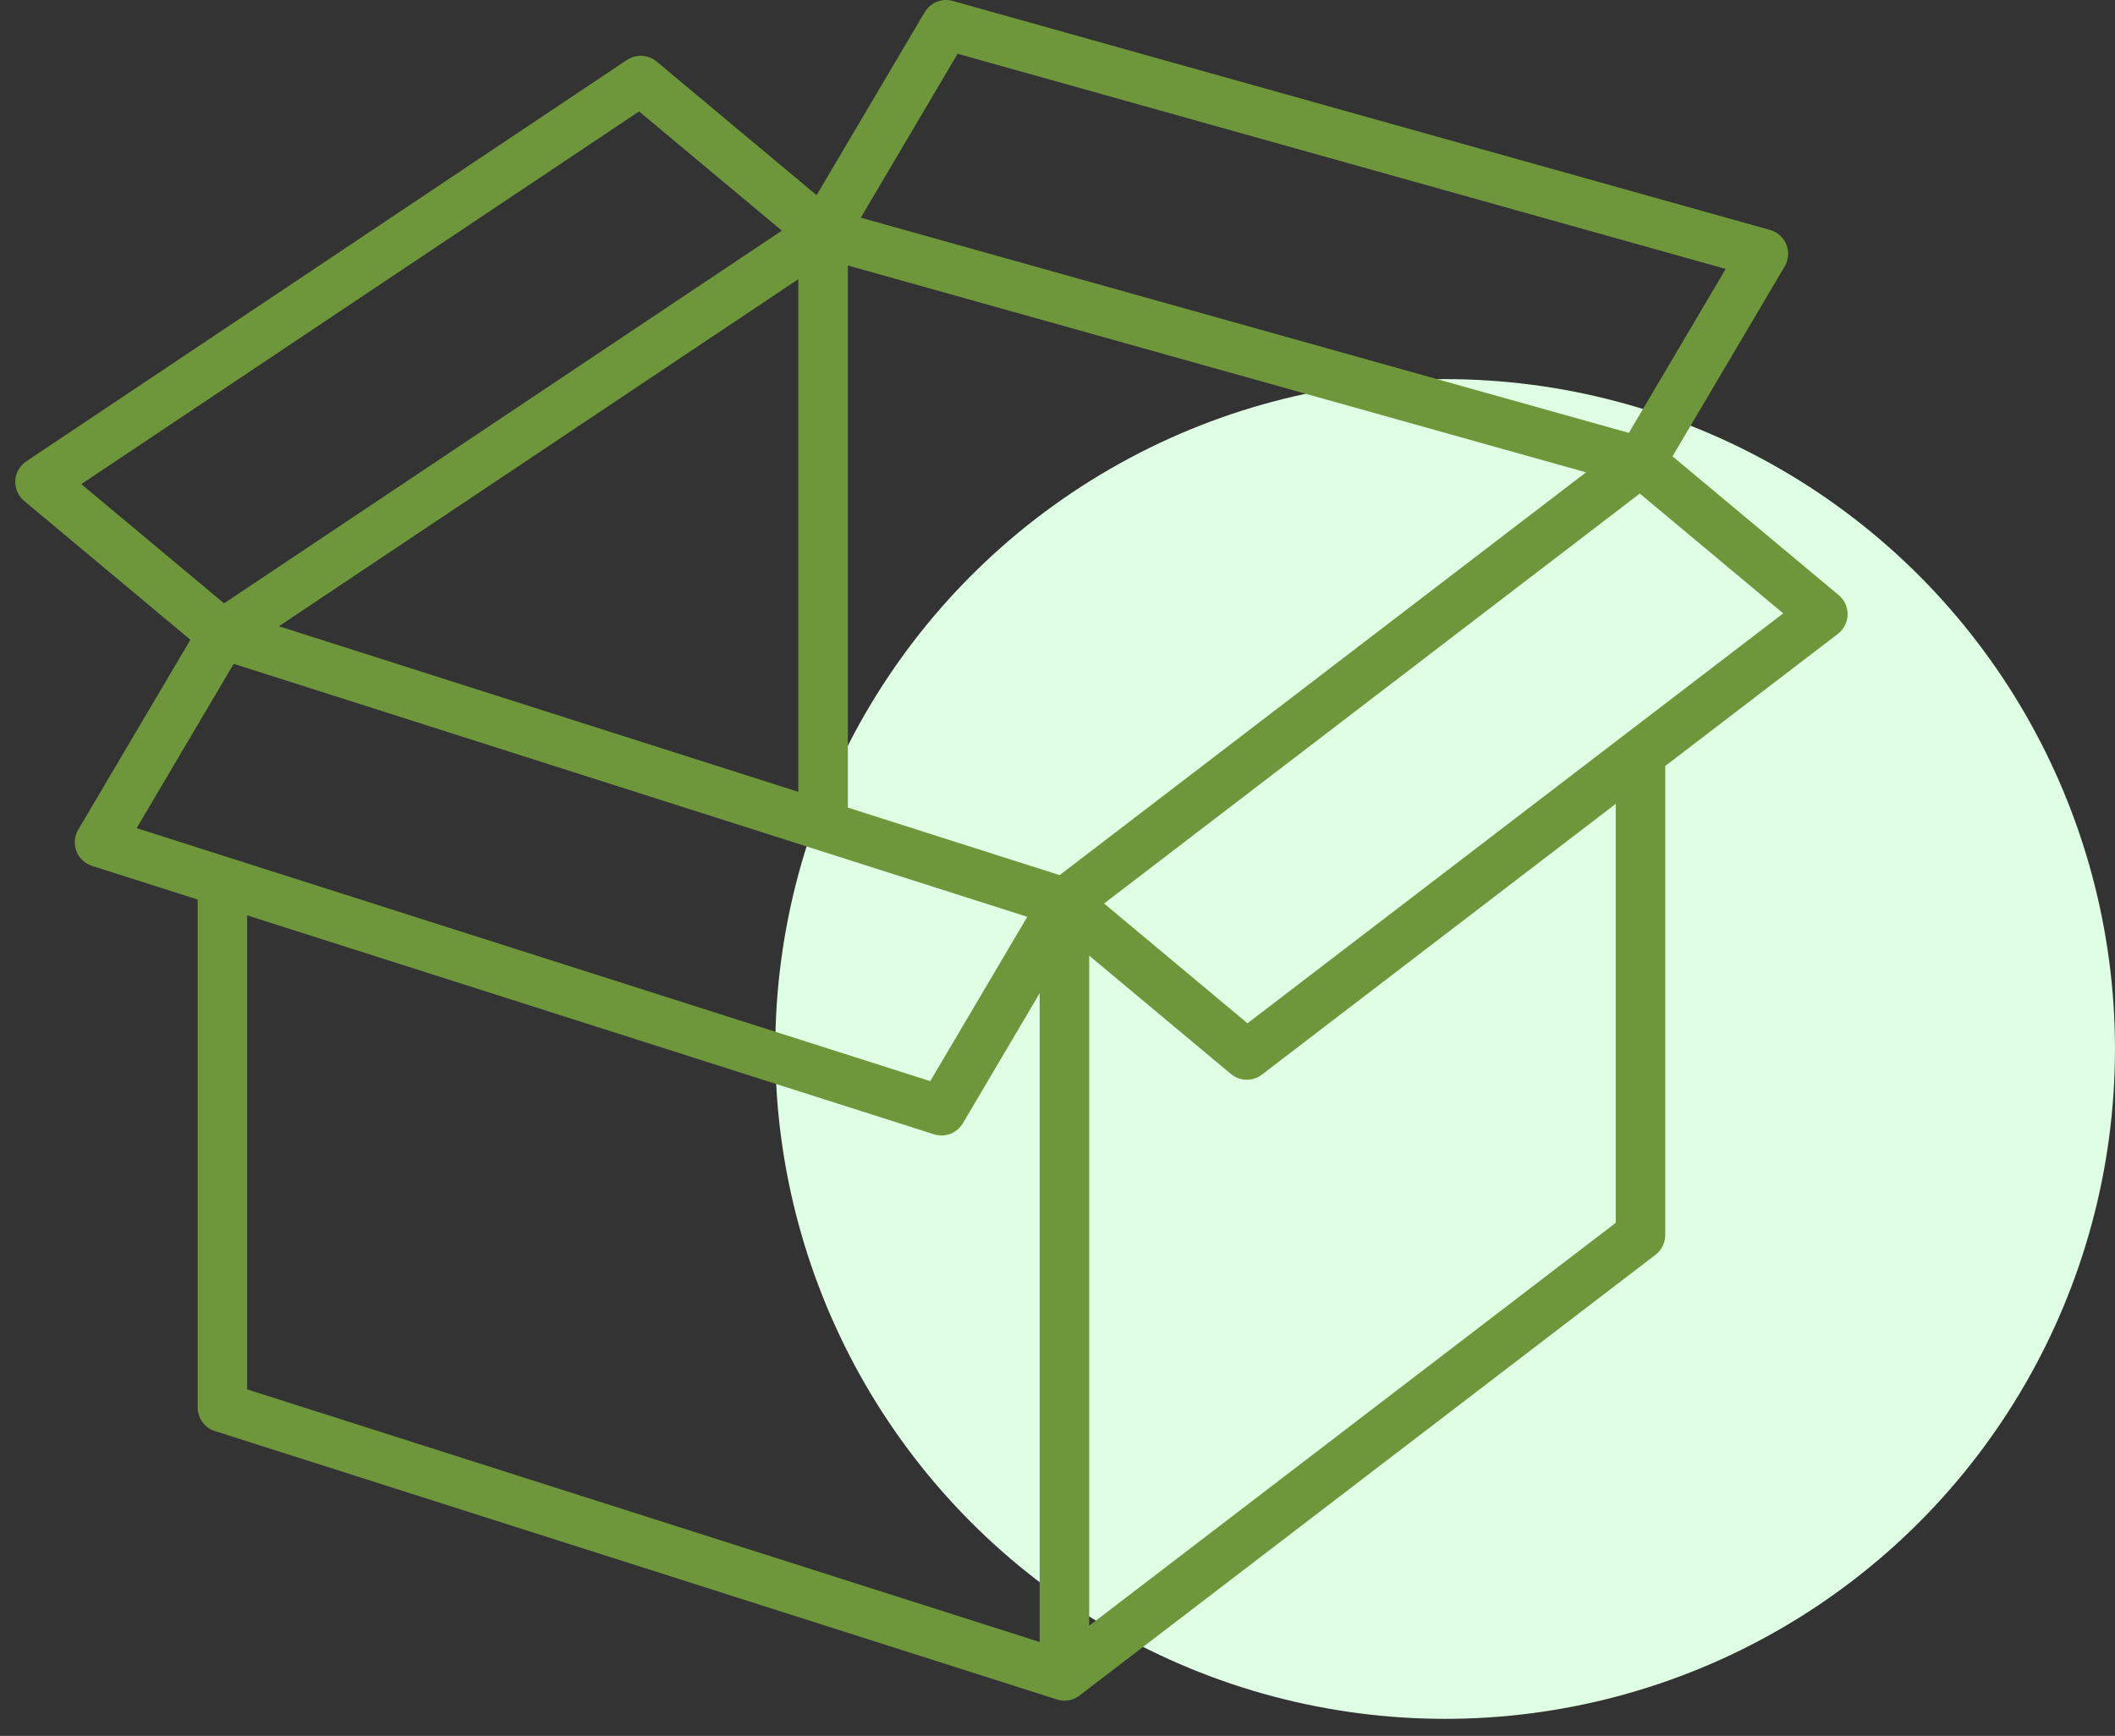 <svg width="106" height="87" viewBox="0 0 106 87" fill="none" xmlns="http://www.w3.org/2000/svg">
<rect x="0" y="0" width="106" height="87" fill="#333333" stroke="none"/>
<circle cx="72.427" cy="52.573" r="33.572" fill="#DEFFE4"/>
<path d="M92.155 29.829L83.823 22.871L89.446 13.351C89.642 13.019 89.673 12.615 89.529 12.257C89.385 11.9 89.084 11.629 88.713 11.525L47.747 0.047C47.208 -0.107 46.63 0.126 46.344 0.611L40.927 9.781L32.907 3.083C32.483 2.73 31.878 2.699 31.422 3.004L1.317 23.121C0.991 23.338 0.788 23.696 0.766 24.086C0.745 24.477 0.91 24.855 1.21 25.105L9.542 32.064L3.919 41.583C3.727 41.908 3.693 42.303 3.828 42.656C3.962 43.009 4.25 43.282 4.611 43.396L9.906 45.084V70.54C9.906 71.08 10.256 71.558 10.771 71.722L52.971 85.174C53.094 85.214 53.221 85.233 53.347 85.233C53.617 85.233 53.882 85.145 54.101 84.978L82.972 62.886C83.279 62.651 83.459 62.287 83.459 61.9V38.389L92.113 31.767C92.413 31.538 92.592 31.185 92.6 30.808C92.608 30.431 92.444 30.071 92.155 29.829V29.829ZM53.107 43.86L42.493 40.476V13.306L79.49 23.672L53.107 43.86ZM40.011 39.686L13.978 31.387L40.011 13.992V39.686ZM47.995 2.694L86.488 13.479L81.636 21.695L43.142 10.91L47.995 2.694ZM32.029 5.584L39.184 11.559L11.23 30.239L4.074 24.263L32.029 5.584ZM11.712 33.269L51.487 45.948L46.622 54.184L6.848 41.505L11.712 33.269ZM12.388 45.876L46.811 56.849C46.935 56.889 47.062 56.908 47.188 56.908C47.617 56.908 48.028 56.684 48.256 56.298L52.106 49.778V82.294L12.388 69.633L12.388 45.876ZM80.977 61.287L54.588 81.48V47.894L61.692 53.826C61.922 54.018 62.205 54.115 62.488 54.115C62.754 54.115 63.018 54.03 63.242 53.859L80.977 40.288V61.287ZM62.522 51.285L55.334 45.282L82.184 24.736L89.373 30.74L62.522 51.285Z" fill="#6d973a"/>
</svg>
